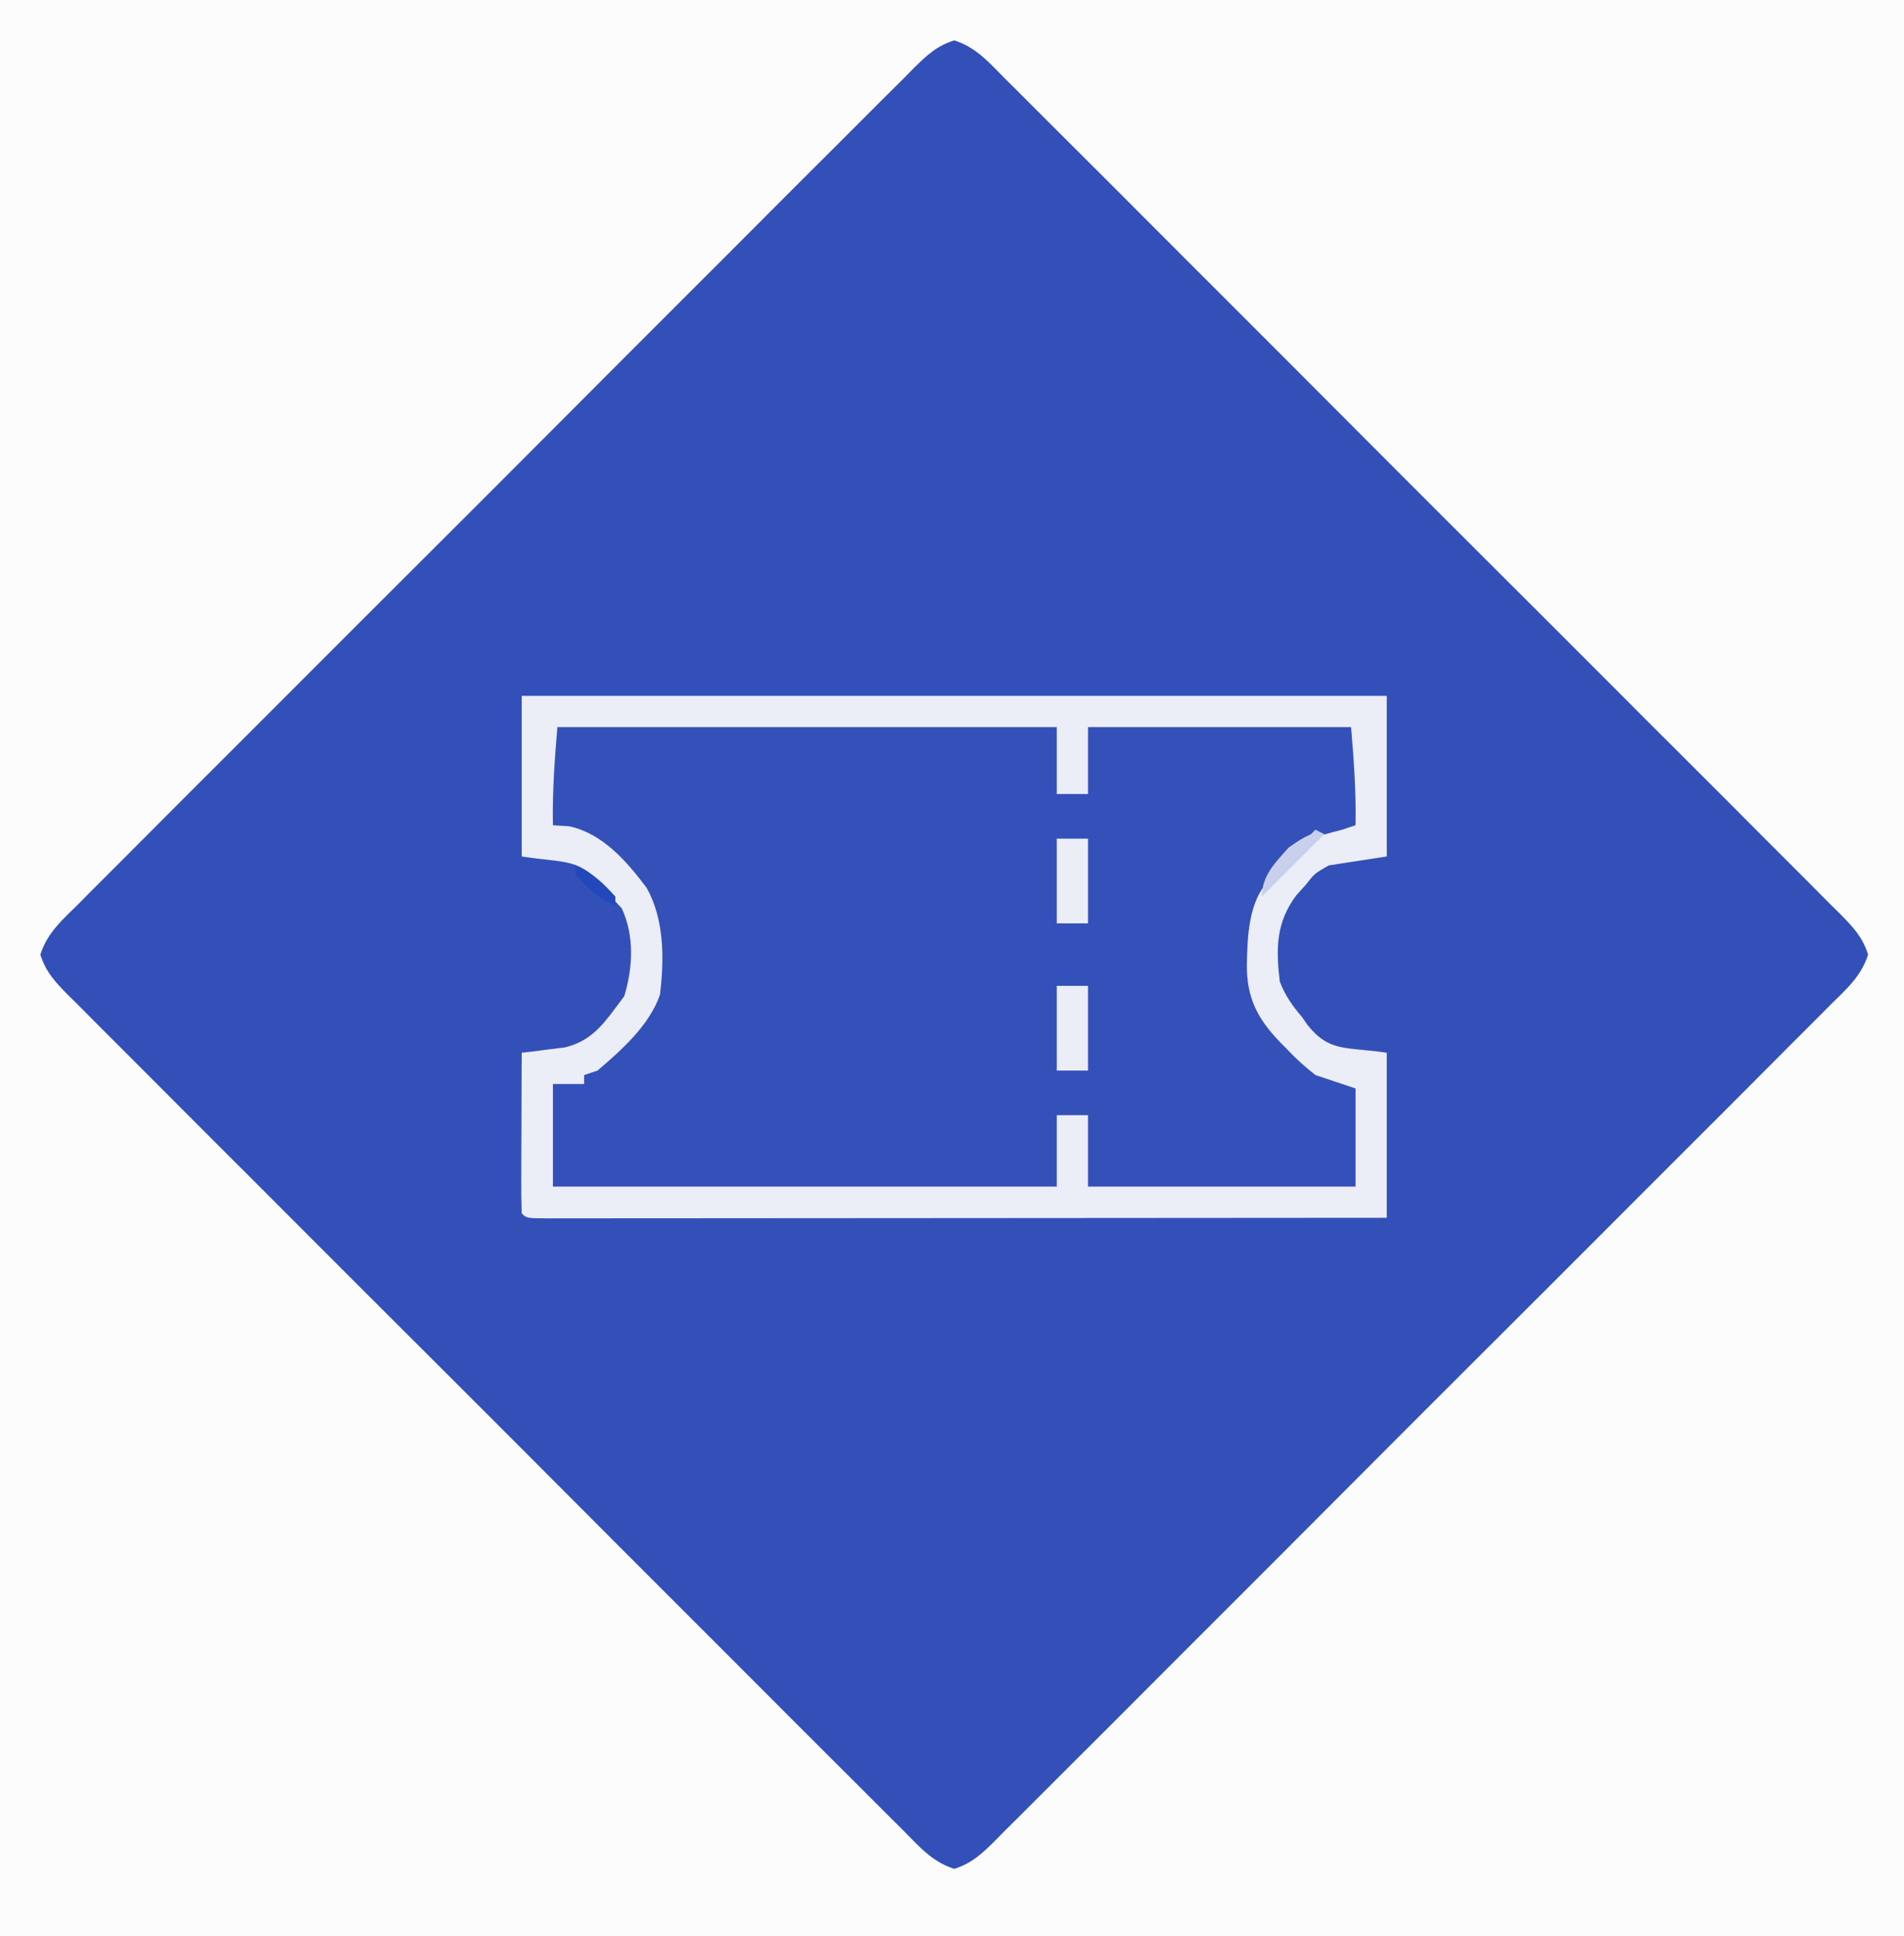 <?xml version="1.0" encoding="UTF-8"?>
<svg version="1.1" xmlns="http://www.w3.org/2000/svg" width="427" height="434">
<rect width="100%" height="100%" fill="#808080" stroke="none"/>
<path d="M0 0 C140.91 0 281.82 0 427 0 C427 143.22 427 286.44 427 434 C286.09 434 145.18 434 0 434 C0 290.78 0 147.56 0 0 Z " fill="#FCFCFD" transform="translate(0,0)"/>
<path d="M0 0 C4.883 1.544 7.816 4.941 11.352 8.539 C12.178 9.356 13.004 10.172 13.855 11.014 C16.144 13.283 18.42 15.565 20.69 17.854 C23.141 20.319 25.609 22.766 28.076 25.216 C32.904 30.018 37.717 34.836 42.523 39.66 C46.43 43.58 50.342 47.494 54.258 51.404 C54.815 51.96 55.372 52.516 55.946 53.089 C57.077 54.219 58.209 55.348 59.341 56.478 C69.955 67.075 80.551 77.691 91.14 88.312 C100.23 97.429 109.336 106.53 118.453 115.62 C129.037 126.171 139.61 136.732 150.168 147.309 C151.294 148.436 152.419 149.564 153.545 150.691 C154.099 151.246 154.653 151.8 155.223 152.372 C159.13 156.284 163.043 160.188 166.959 164.09 C171.73 168.844 176.49 173.609 181.237 178.388 C183.66 180.827 186.088 183.26 188.528 185.681 C191.169 188.306 193.792 190.949 196.41 193.597 C197.188 194.361 197.966 195.126 198.767 195.914 C201.636 198.847 203.702 201.005 204.949 204.949 C203.405 209.831 200.008 212.765 196.41 216.301 C195.593 217.127 194.777 217.953 193.935 218.804 C191.666 221.093 189.383 223.368 187.095 225.638 C184.63 228.09 182.182 230.558 179.732 233.025 C174.93 237.853 170.112 242.666 165.288 247.472 C161.369 251.378 157.455 255.29 153.545 259.207 C152.989 259.764 152.433 260.321 151.86 260.895 C150.73 262.026 149.601 263.158 148.471 264.289 C137.874 274.904 127.258 285.5 116.636 296.089 C107.52 305.179 98.419 314.285 89.329 323.402 C78.778 333.985 68.217 344.559 57.64 355.117 C56.513 356.243 55.385 357.368 54.258 358.494 C53.703 359.048 53.148 359.601 52.577 360.172 C48.665 364.078 44.761 367.992 40.859 371.908 C36.104 376.679 31.34 381.439 26.561 386.186 C24.122 388.609 21.689 391.036 19.268 393.477 C16.643 396.118 14 398.74 11.352 401.358 C10.588 402.136 9.823 402.914 9.035 403.716 C6.102 406.585 3.943 408.65 0 409.898 C-4.883 408.353 -7.816 404.957 -11.352 401.358 C-12.178 400.542 -13.004 399.725 -13.855 398.884 C-16.144 396.615 -18.42 394.332 -20.69 392.044 C-23.141 389.579 -25.609 387.131 -28.076 384.681 C-32.904 379.879 -37.717 375.061 -42.523 370.237 C-46.43 366.317 -50.342 362.404 -54.258 358.494 C-54.815 357.938 -55.372 357.382 -55.946 356.809 C-57.077 355.679 -58.209 354.549 -59.341 353.42 C-69.955 342.823 -80.551 332.207 -91.14 321.585 C-100.23 312.468 -109.336 303.367 -118.453 294.278 C-129.037 283.727 -139.61 273.166 -150.168 262.589 C-151.294 261.462 -152.419 260.334 -153.545 259.207 C-154.376 258.375 -154.376 258.375 -155.223 257.526 C-159.13 253.614 -163.043 249.709 -166.959 245.808 C-171.73 241.053 -176.49 236.288 -181.237 231.51 C-183.66 229.071 -186.088 226.637 -188.528 224.216 C-191.169 221.592 -193.792 218.949 -196.41 216.301 C-197.188 215.536 -197.966 214.772 -198.767 213.984 C-201.636 211.05 -203.702 208.892 -204.949 204.949 C-203.405 200.066 -200.008 197.133 -196.41 193.597 C-195.593 192.771 -194.777 191.945 -193.935 191.094 C-191.666 188.805 -189.383 186.529 -187.095 184.259 C-184.63 181.808 -182.182 179.339 -179.732 176.873 C-174.93 172.044 -170.112 167.232 -165.288 162.425 C-161.369 158.519 -157.455 154.607 -153.545 150.691 C-152.989 150.134 -152.433 149.577 -151.86 149.003 C-150.73 147.871 -149.601 146.74 -148.471 145.608 C-137.874 134.994 -127.258 124.398 -116.636 113.808 C-107.52 104.718 -98.419 95.613 -89.329 86.496 C-78.778 75.912 -68.217 65.339 -57.64 54.78 C-56.513 53.655 -55.385 52.529 -54.258 51.404 C-53.426 50.573 -53.426 50.573 -52.577 49.726 C-48.665 45.819 -44.761 41.906 -40.859 37.99 C-36.104 33.219 -31.34 28.458 -26.561 23.712 C-24.122 21.289 -21.689 18.861 -19.268 16.421 C-16.643 13.779 -14 11.157 -11.352 8.539 C-10.588 7.761 -9.823 6.983 -9.035 6.182 C-6.102 3.312 -3.943 1.247 0 0 Z " fill="#3350B9" transform="translate(214,9.051)"/>
<path d="M0 0 C64.02 0 128.04 0 194 0 C194 11.88 194 23.76 194 36 C189.71 36.66 185.42 37.32 181 38 C177.805 39.826 177.805 39.826 175.812 42.375 C175.118 43.146 174.423 43.917 173.707 44.711 C169.169 50.796 169.134 56.545 170 64 C171.189 67.158 172.824 69.445 175 72 C175.4 72.576 175.799 73.152 176.211 73.746 C181.177 80.021 185.096 78.63 194 80 C194 92.21 194 104.42 194 117 C168.853 117.023 143.706 117.041 118.56 117.052 C106.884 117.057 95.209 117.064 83.534 117.075 C73.362 117.085 63.19 117.092 53.017 117.094 C47.628 117.095 42.238 117.098 36.849 117.106 C31.782 117.112 26.715 117.115 21.649 117.113 C19.783 117.113 17.918 117.115 16.053 117.119 C13.518 117.124 10.982 117.123 8.447 117.12 C7.699 117.123 6.951 117.126 6.18 117.129 C1.114 117.114 1.114 117.114 0 116 C-0.089 113.334 -0.115 110.694 -0.098 108.027 C-0.096 107.23 -0.095 106.432 -0.093 105.61 C-0.088 103.053 -0.075 100.495 -0.062 97.938 C-0.057 96.208 -0.053 94.478 -0.049 92.748 C-0.038 88.499 -0.021 84.249 0 80 C0.885 79.899 1.77 79.798 2.681 79.694 C3.846 79.543 5.011 79.391 6.211 79.234 C7.94 79.021 7.94 79.021 9.705 78.804 C15.049 77.5 17.814 74.305 21 70 C21.66 69.113 22.32 68.226 23 67.312 C24.95 60.852 25.3 53.807 22.438 47.625 C21.231 46.326 21.231 46.326 20 45 C19.323 44.091 19.323 44.091 18.633 43.164 C12.959 36.248 10.12 37.557 0 36 C0 24.12 0 12.24 0 0 Z " fill="#3451B9" transform="translate(117,156)"/>
<path d="M0 0 C64.02 0 128.04 0 194 0 C194 11.88 194 23.76 194 36 C189.71 36.66 185.42 37.32 181 38 C177.805 39.826 177.805 39.826 175.812 42.375 C175.118 43.146 174.423 43.917 173.707 44.711 C169.169 50.796 169.134 56.545 170 64 C171.189 67.158 172.824 69.445 175 72 C175.4 72.576 175.799 73.152 176.211 73.746 C181.177 80.021 185.096 78.63 194 80 C194 92.21 194 104.42 194 117 C168.853 117.023 143.706 117.041 118.56 117.052 C106.884 117.057 95.209 117.064 83.534 117.075 C73.362 117.085 63.19 117.092 53.017 117.094 C47.628 117.095 42.238 117.098 36.849 117.106 C31.782 117.112 26.715 117.115 21.649 117.113 C19.783 117.113 17.918 117.115 16.053 117.119 C13.518 117.124 10.982 117.123 8.447 117.12 C7.699 117.123 6.951 117.126 6.18 117.129 C1.114 117.114 1.114 117.114 0 116 C-0.089 113.334 -0.115 110.694 -0.098 108.027 C-0.096 107.23 -0.095 106.432 -0.093 105.61 C-0.088 103.053 -0.075 100.495 -0.062 97.938 C-0.057 96.208 -0.053 94.478 -0.049 92.748 C-0.038 88.499 -0.021 84.249 0 80 C0.885 79.899 1.77 79.798 2.681 79.694 C3.846 79.543 5.011 79.391 6.211 79.234 C7.94 79.021 7.94 79.021 9.705 78.804 C15.049 77.5 17.814 74.305 21 70 C21.66 69.113 22.32 68.226 23 67.312 C24.95 60.852 25.3 53.807 22.438 47.625 C21.231 46.326 21.231 46.326 20 45 C19.323 44.091 19.323 44.091 18.633 43.164 C12.959 36.248 10.12 37.557 0 36 C0 24.12 0 12.24 0 0 Z M8 7 C7.379 14.457 6.852 21.568 7 29 C8.238 29.082 9.475 29.165 10.75 29.25 C18.208 30.907 23.546 37.094 28 43 C32.012 50.081 31.975 59.099 31 67 C28.651 73.843 22.375 79.4 17 84 C15.515 84.495 15.515 84.495 14 85 C14 85.66 14 86.32 14 87 C11.69 87 9.38 87 7 87 C7 94.59 7 102.18 7 110 C44.29 110 81.58 110 120 110 C120 104.72 120 99.44 120 94 C122.31 94 124.62 94 127 94 C127 99.28 127 104.56 127 110 C146.8 110 166.6 110 187 110 C187 102.74 187 95.48 187 88 C184.03 87.01 181.06 86.02 178 85 C175.599 83.087 173.678 81.397 171.625 79.188 C171.118 78.679 170.612 78.17 170.09 77.646 C165.016 72.392 162.574 67.708 162.625 60.25 C162.765 53.959 162.959 46.228 167.52 41.387 C168.252 40.7 168.252 40.7 169 40 C169.454 39.175 169.907 38.35 170.375 37.5 C173.64 32.477 178.422 31.446 184 30 C184.99 29.67 185.98 29.34 187 29 C187.148 21.568 186.621 14.457 186 7 C166.53 7 147.06 7 127 7 C127 11.95 127 16.9 127 22 C124.69 22 122.38 22 120 22 C120 17.05 120 12.1 120 7 C83.04 7 46.08 7 8 7 Z " fill="#EBEDF7" transform="translate(117,156)"/>
<path d="M0 0 C2.31 0 4.62 0 7 0 C7 6.27 7 12.54 7 19 C4.69 19 2.38 19 0 19 C0 12.73 0 6.46 0 0 Z " fill="#EBEDF7" transform="translate(237,221)"/>
<path d="M0 0 C2.31 0 4.62 0 7 0 C7 6.27 7 12.54 7 19 C4.69 19 2.38 19 0 19 C0 12.73 0 6.46 0 0 Z " fill="#EBEEF7" transform="translate(237,188)"/>
<path d="M0 0 C0.66 0.33 1.32 0.66 2 1 C-2.62 5.62 -7.24 10.24 -12 15 C-12 10.291 -9.047 7.426 -6 4 C-3.188 2.062 -3.188 2.062 -1 1 C-0.67 0.67 -0.34 0.34 0 0 Z " fill="#C9D0EC" transform="translate(295,186)"/>
<path d="M0 0 C3.819 1.556 6.26 3.956 9 7 C9 7.66 9 8.32 9 9 C5.181 7.444 2.74 5.044 0 2 C0 1.34 0 0.68 0 0 Z " fill="#2248BA" transform="translate(129,194)"/>
</svg>
